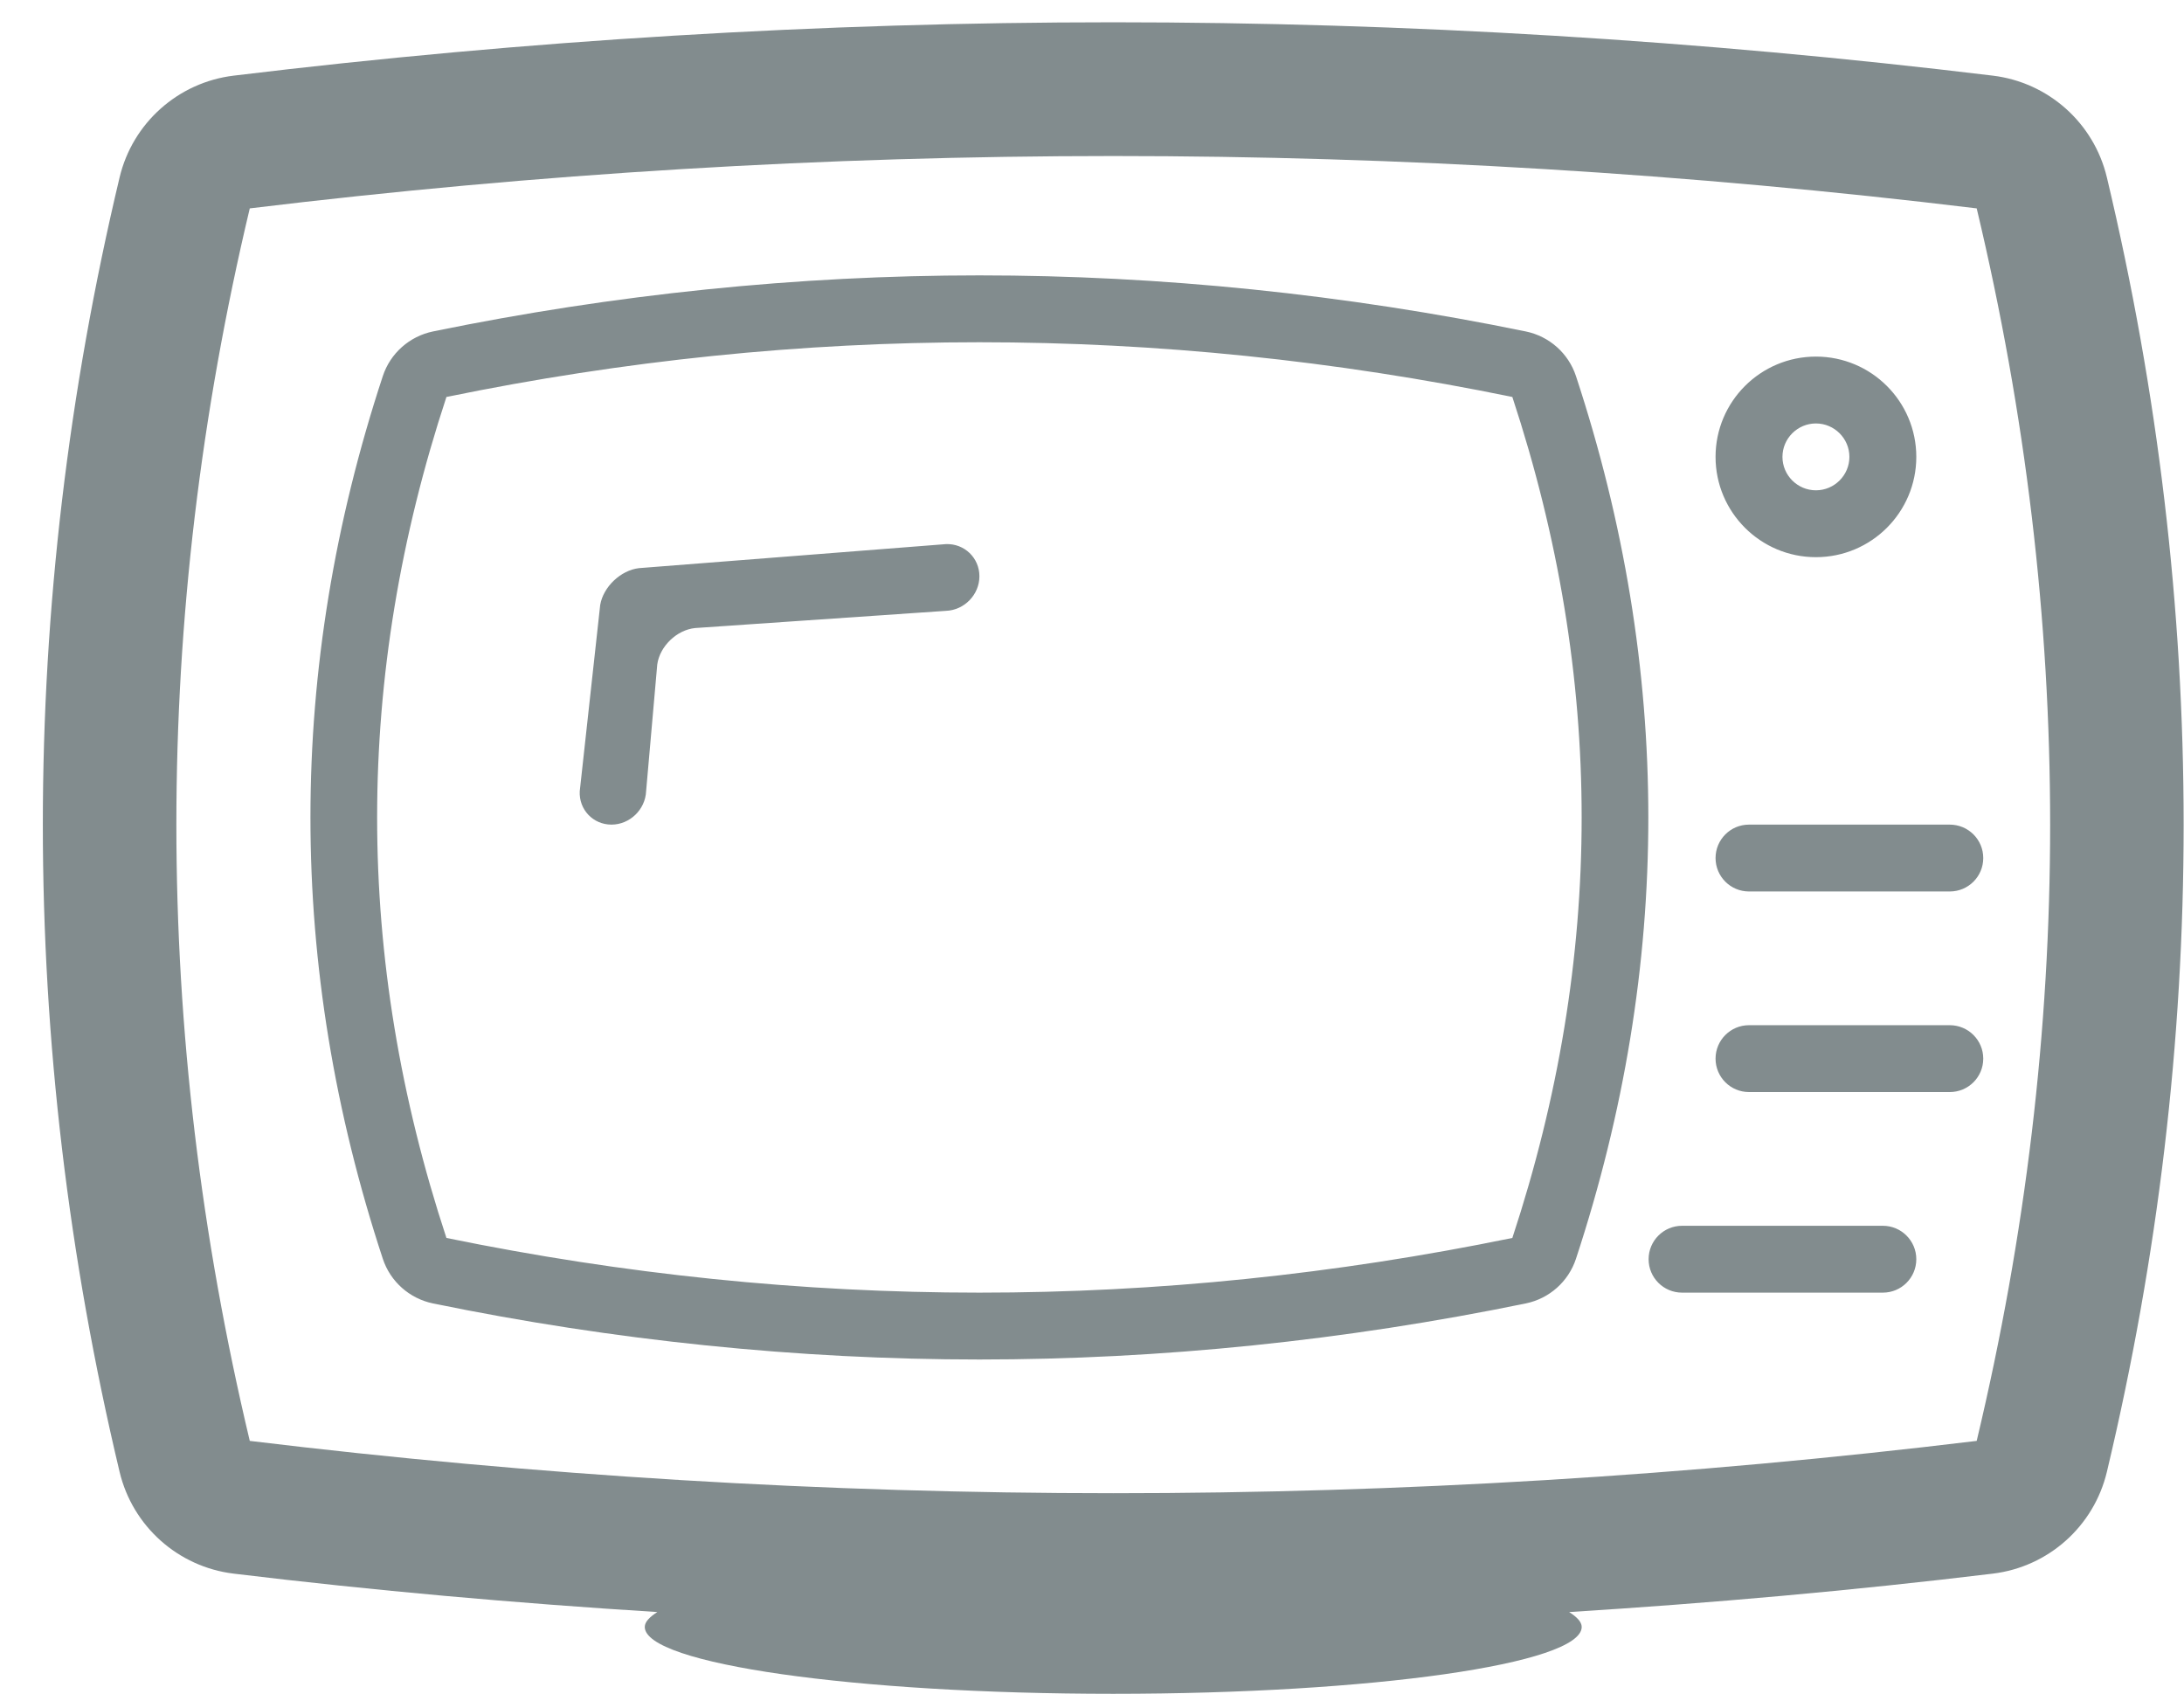 ﻿<svg 
 xmlns="http://www.w3.org/2000/svg"
 xmlns:xlink="http://www.w3.org/1999/xlink"
 width="49px" height="38px">
<path fill-rule="evenodd"  fill="rgb(130, 140, 142)"
 d="M47.270,33.020 C46.979,34.241 45.958,35.153 44.711,35.304 C41.557,35.686 38.381,35.967 35.205,36.166 C35.377,36.275 35.487,36.386 35.487,36.500 C35.487,37.329 30.782,38.000 24.976,38.000 C19.172,38.000 14.466,37.329 14.466,36.500 C14.466,36.386 14.576,36.275 14.748,36.166 C11.572,35.967 8.396,35.686 5.242,35.304 C3.996,35.153 2.974,34.241 2.683,33.020 C0.387,23.385 0.387,13.615 2.683,3.981 C2.974,2.759 3.996,1.848 5.242,1.697 C11.789,0.903 18.428,0.500 24.976,0.500 C31.525,0.500 38.164,0.903 44.711,1.697 C45.958,1.848 46.979,2.759 47.270,3.981 C49.566,13.615 49.566,23.385 47.270,33.020 ZM44.349,4.675 C31.434,3.109 18.519,3.109 5.604,4.675 C3.408,13.892 3.408,23.108 5.604,32.326 C18.519,33.891 31.434,33.891 44.349,32.326 C46.546,23.108 46.546,13.892 44.349,4.675 ZM43.745,24.500 L39.240,24.500 C38.826,24.500 38.490,24.165 38.490,23.750 C38.490,23.336 38.826,23.000 39.240,23.000 L43.745,23.000 C44.160,23.000 44.496,23.336 44.496,23.750 C44.496,24.165 44.160,24.500 43.745,24.500 ZM43.745,20.000 L39.240,20.000 C38.826,20.000 38.490,19.665 38.490,19.250 C38.490,18.835 38.826,18.500 39.240,18.500 L43.745,18.500 C44.160,18.500 44.496,18.835 44.496,19.250 C44.496,19.665 44.160,20.000 43.745,20.000 ZM40.742,12.500 C39.499,12.500 38.490,11.492 38.490,10.250 C38.490,9.008 39.499,8.000 40.742,8.000 C41.985,8.000 42.994,9.008 42.994,10.250 C42.994,11.492 41.985,12.500 40.742,12.500 ZM40.742,9.500 C40.329,9.500 39.991,9.837 39.991,10.250 C39.991,10.663 40.329,11.000 40.742,11.000 C41.155,11.000 41.493,10.663 41.493,10.250 C41.493,9.837 41.155,9.500 40.742,9.500 ZM42.994,28.250 C42.994,28.665 42.658,29.000 42.243,29.000 L37.739,29.000 C37.324,29.000 36.988,28.665 36.988,28.250 C36.988,27.836 37.324,27.500 37.739,27.500 L42.243,27.500 C42.658,27.500 42.994,27.836 42.994,28.250 ZM34.233,29.242 C30.167,30.077 26.043,30.500 21.974,30.500 C17.905,30.500 13.780,30.077 9.714,29.242 C9.188,29.133 8.758,28.753 8.589,28.241 C6.424,21.670 6.424,15.008 8.589,8.437 C8.758,7.925 9.188,7.545 9.714,7.436 C13.780,6.601 17.905,6.178 21.974,6.178 C26.043,6.178 30.167,6.601 34.233,7.436 C34.760,7.545 35.189,7.925 35.358,8.437 C37.523,15.008 37.523,21.670 35.358,28.241 C35.189,28.753 34.760,29.133 34.233,29.242 ZM33.931,8.906 C25.960,7.269 17.987,7.269 10.016,8.906 C7.943,15.196 7.943,21.482 10.016,27.773 C17.987,29.409 25.960,29.409 33.931,27.773 C36.004,21.482 36.004,15.196 33.931,8.906 ZM21.223,13.704 L15.594,14.090 C15.183,14.132 14.802,14.500 14.746,14.908 L14.496,17.750 C14.479,18.163 14.129,18.500 13.719,18.500 C13.306,18.500 12.987,18.163 13.007,17.752 L13.466,13.572 C13.535,13.165 13.927,12.793 14.337,12.746 L21.223,12.207 C21.636,12.191 21.974,12.515 21.974,12.928 C21.974,13.341 21.636,13.689 21.223,13.704 Z"/>
</svg>